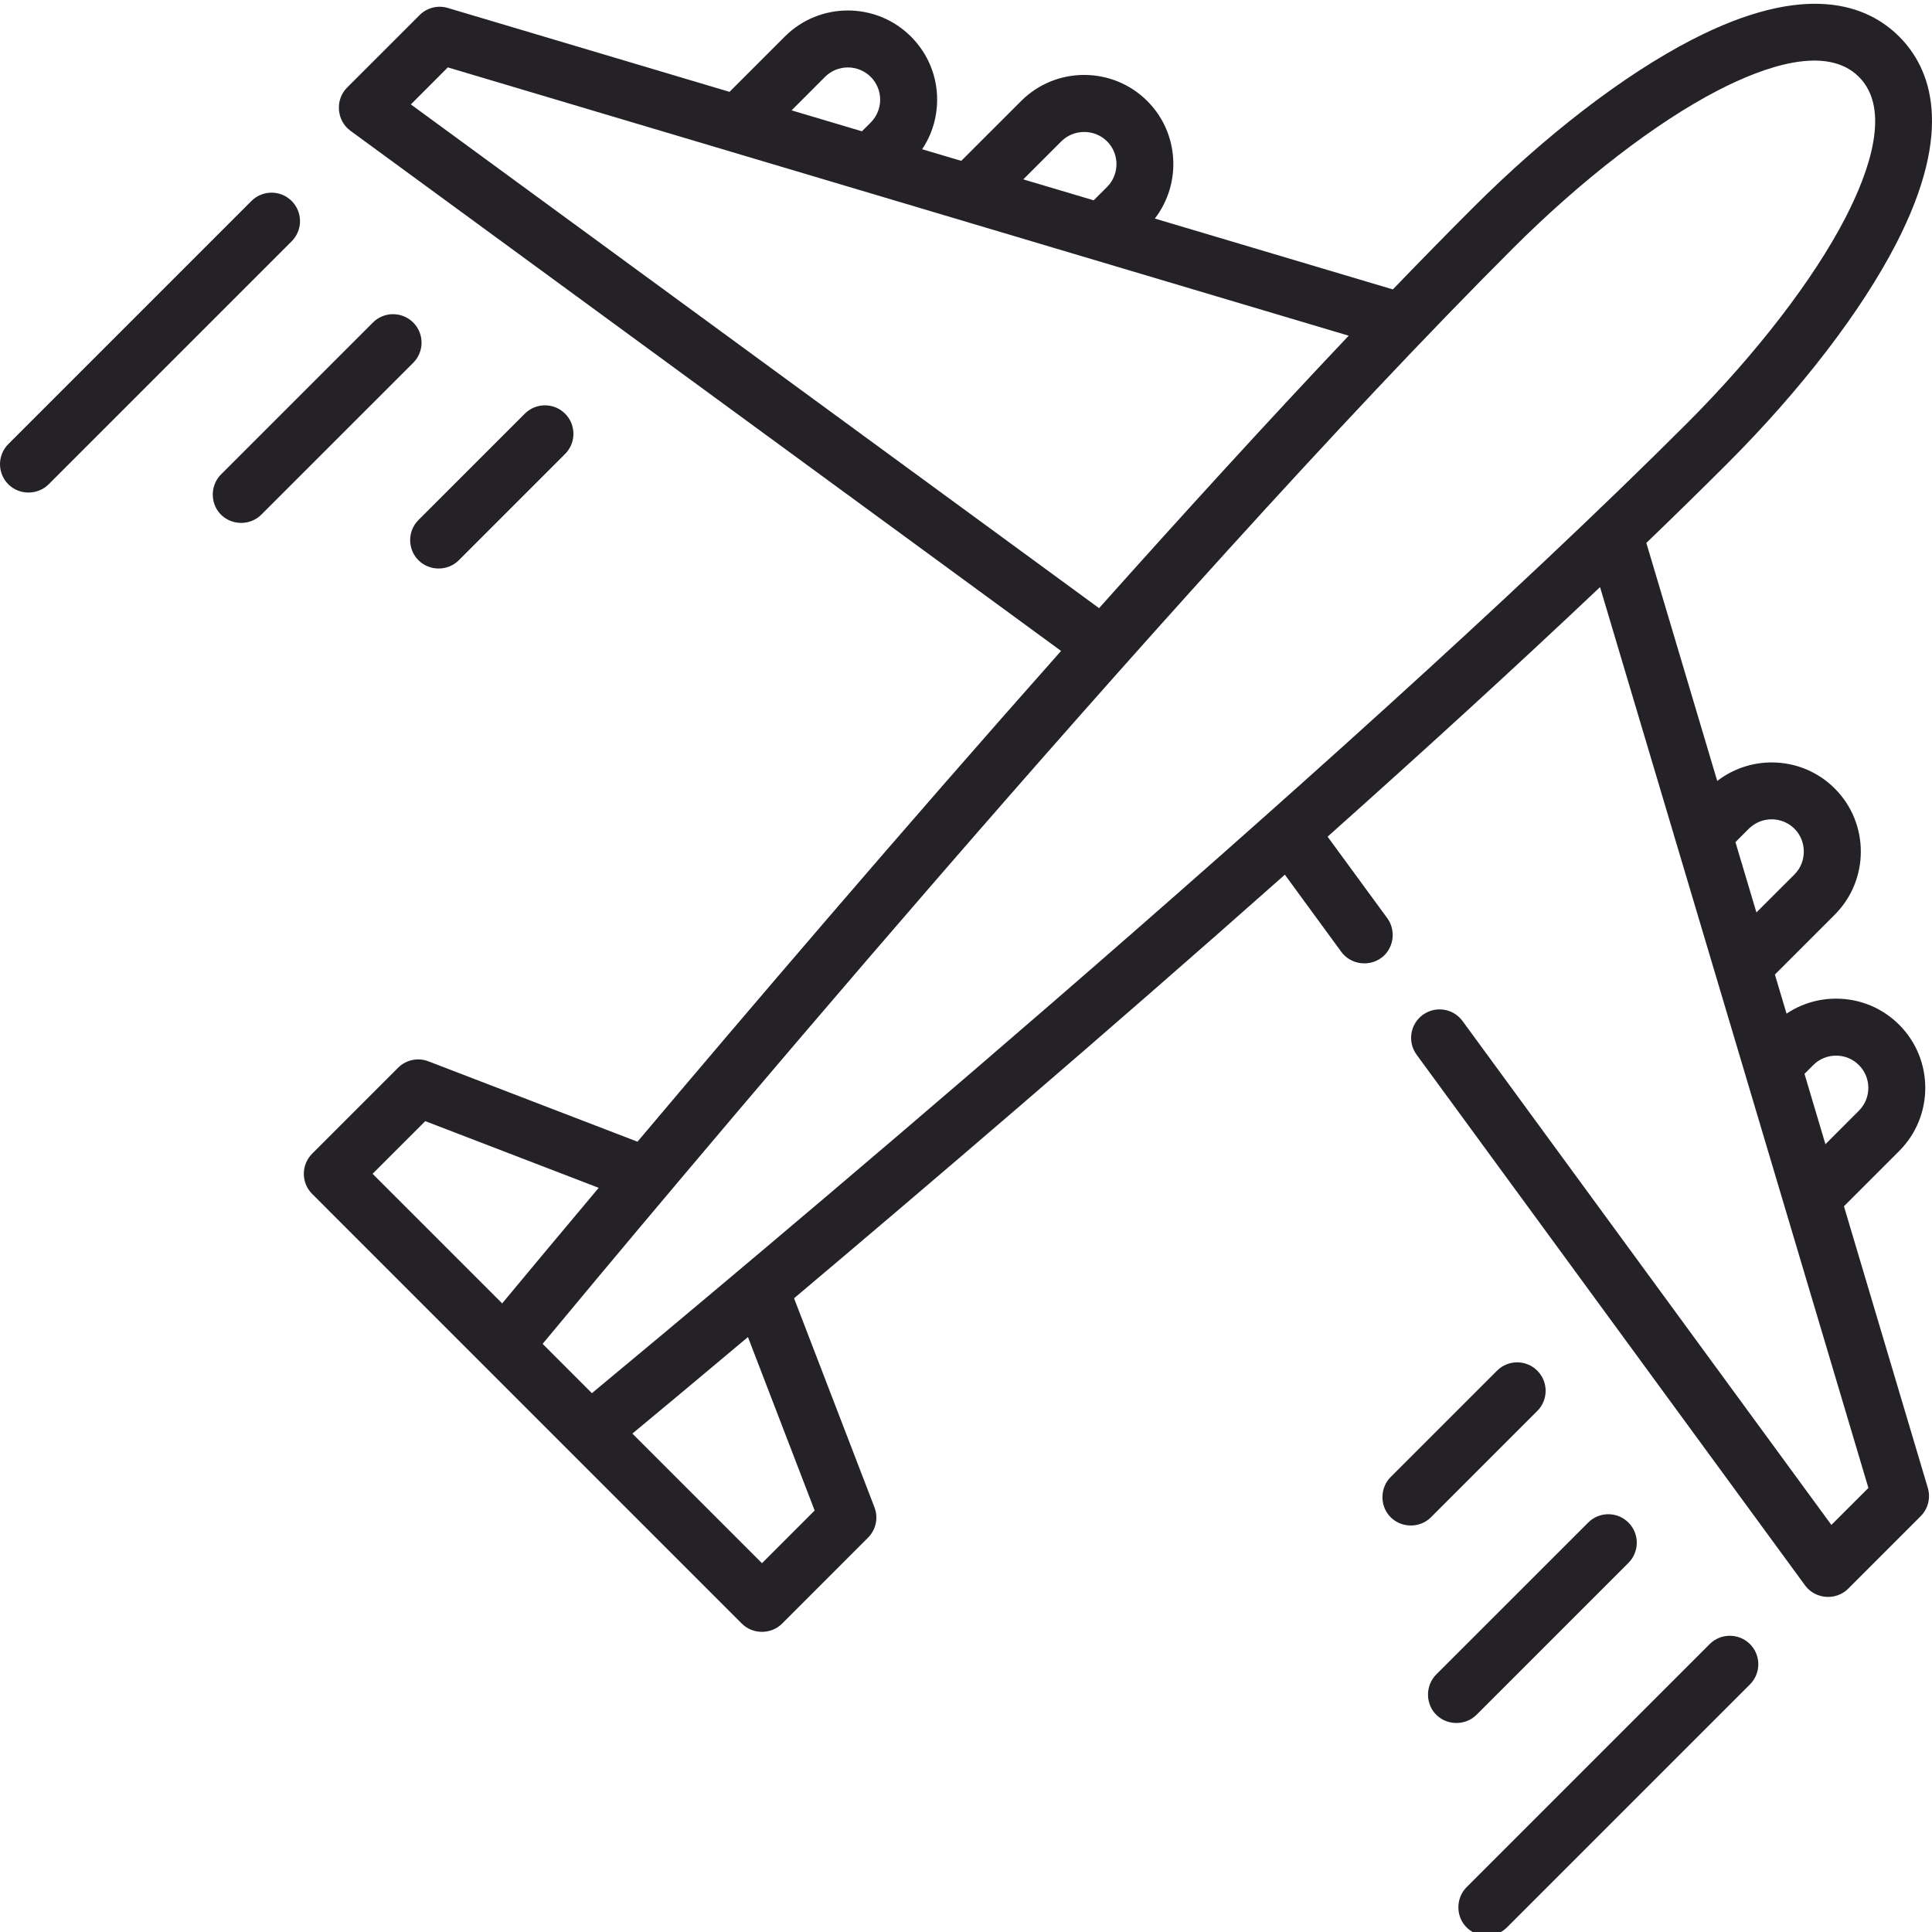 <svg width="50" height="50" viewBox="0 0 50 50" fill="none" xmlns="http://www.w3.org/2000/svg">
<g clip-path="url(#clip0_171_198)">
<path d="M47.721 31.218L49.151 29.788C50.051 28.887 50.051 27.422 49.151 26.521C48.715 26.085 48.135 25.845 47.518 25.845C47.054 25.845 46.612 25.98 46.236 26.233L45.934 25.221L47.483 23.672C48.383 22.771 48.383 21.306 47.483 20.406C46.654 19.577 45.347 19.513 44.442 20.211L42.607 14.051C43.34 13.345 44.042 12.658 44.703 11.997C46.609 10.09 48.159 8.073 49.068 6.315C50.602 3.344 49.96 1.756 49.151 0.947C48.342 0.138 46.754 -0.504 43.783 1.03C42.025 1.938 40.007 3.488 38.101 5.395C37.44 6.056 36.752 6.758 36.047 7.49L29.887 5.656C30.584 4.751 30.521 3.444 29.692 2.615C28.791 1.714 27.326 1.714 26.426 2.615L24.877 4.163L23.865 3.862C24.117 3.485 24.253 3.043 24.253 2.58C24.253 1.963 24.012 1.383 23.576 0.947C22.676 0.046 21.21 0.046 20.31 0.947L18.88 2.377L11.59 0.206C11.331 0.128 11.05 0.199 10.859 0.391L8.982 2.267C8.667 2.582 8.709 3.12 9.068 3.383L27.46 16.846C23.313 21.521 19.319 26.203 16.498 29.547L11.088 27.467C10.816 27.362 10.508 27.427 10.303 27.633L8.079 29.857C7.791 30.145 7.791 30.612 8.079 30.899L19.198 42.019C19.482 42.303 19.956 42.303 20.241 42.019L22.464 39.795C22.67 39.589 22.736 39.281 22.631 39.009L20.55 33.599C23.895 30.779 28.576 26.785 33.252 22.637L34.713 24.634C34.972 24.988 35.499 25.034 35.817 24.732C36.082 24.48 36.118 24.058 35.903 23.763L34.358 21.653C36.804 19.471 39.218 17.269 41.409 15.194L48.354 38.508L47.396 39.465L37.851 26.425C37.611 26.096 37.15 26.025 36.821 26.265C36.492 26.506 36.421 26.967 36.662 27.296L46.715 41.03C46.977 41.389 47.516 41.431 47.83 41.116L49.707 39.239C49.898 39.048 49.969 38.767 49.892 38.508L47.721 31.218ZM27.468 3.657C27.79 3.335 28.328 3.335 28.65 3.657C28.976 3.983 28.976 4.513 28.65 4.839L28.304 5.184L26.483 4.642L27.468 3.657ZM21.352 1.989C21.678 1.664 22.208 1.664 22.534 1.989C22.86 2.315 22.86 2.845 22.534 3.171L22.307 3.398L20.486 2.856L21.352 1.989ZM10.633 2.702L11.59 1.744L34.904 8.688C32.829 10.88 30.627 13.294 28.444 15.739L10.633 2.702ZM11.006 29.015L15.494 30.741C14.369 32.081 13.505 33.118 12.996 33.732L9.642 30.378L11.006 29.015ZM14.043 34.779C16.613 31.679 30.195 15.385 39.144 6.437C40.919 4.661 42.857 3.168 44.459 2.34C45.663 1.718 47.272 1.153 48.108 1.989C48.945 2.825 48.379 4.435 47.758 5.638C46.93 7.241 45.436 9.178 43.66 10.954C34.713 19.902 18.419 33.485 15.318 36.055L14.043 34.779ZM21.083 39.092L19.72 40.455L16.366 37.101C16.979 36.593 18.017 35.729 19.357 34.603L21.083 39.092ZM46.927 27.564C47.253 27.238 47.783 27.238 48.108 27.564C48.434 27.89 48.434 28.419 48.108 28.745L47.242 29.612L46.7 27.791L46.927 27.564ZM45.259 21.448C45.585 21.122 46.115 21.123 46.441 21.448C46.763 21.77 46.763 22.308 46.441 22.63L45.456 23.614L44.913 21.794L45.259 21.448Z" fill="#242226"/>
<path d="M44.246 42.549L37.956 48.839C37.688 49.108 37.67 49.551 37.917 49.84C38.193 50.161 38.699 50.182 38.999 49.882L45.289 43.592C45.577 43.304 45.577 42.837 45.289 42.549C45.001 42.262 44.534 42.262 44.246 42.549Z" fill="#242226"/>
<path d="M42.144 40.447C42.432 40.159 42.432 39.692 42.144 39.404C41.856 39.116 41.389 39.116 41.102 39.404L37.17 43.335C36.902 43.604 36.884 44.047 37.131 44.336C37.407 44.658 37.913 44.678 38.213 44.378L42.144 40.447Z" fill="#242226"/>
<path d="M39.785 36.515C40.073 36.227 40.073 35.761 39.785 35.473C39.497 35.185 39.031 35.185 38.743 35.473L35.991 38.225C35.722 38.493 35.705 38.937 35.952 39.225C36.227 39.547 36.733 39.567 37.033 39.267L39.785 36.515Z" fill="#242226"/>
<path d="M7.549 5.202C7.261 4.914 6.794 4.914 6.506 5.202L0.216 11.492C-0.072 11.78 -0.072 12.247 0.216 12.534C0.5 12.818 0.974 12.818 1.259 12.534L7.549 6.244C7.836 5.956 7.836 5.49 7.549 5.202Z" fill="#242226"/>
<path d="M10.694 8.347C10.405 8.059 9.939 8.059 9.651 8.347L5.72 12.278C5.451 12.546 5.434 12.99 5.681 13.278C5.956 13.6 6.462 13.62 6.762 13.32L10.694 9.389C10.982 9.101 10.982 8.634 10.694 8.347Z" fill="#242226"/>
<path d="M10.83 14.5C11.114 14.784 11.589 14.784 11.873 14.5L14.625 11.748C14.912 11.46 14.912 10.994 14.625 10.706C14.337 10.418 13.87 10.418 13.582 10.706L10.83 13.457C10.543 13.745 10.543 14.212 10.83 14.5Z" fill="#242226"/>
</g>
<defs>
<clipPath id="clip0_171_198">
<rect width="50" height="50" fill="white"/>
</clipPath>
</defs>
</svg>
